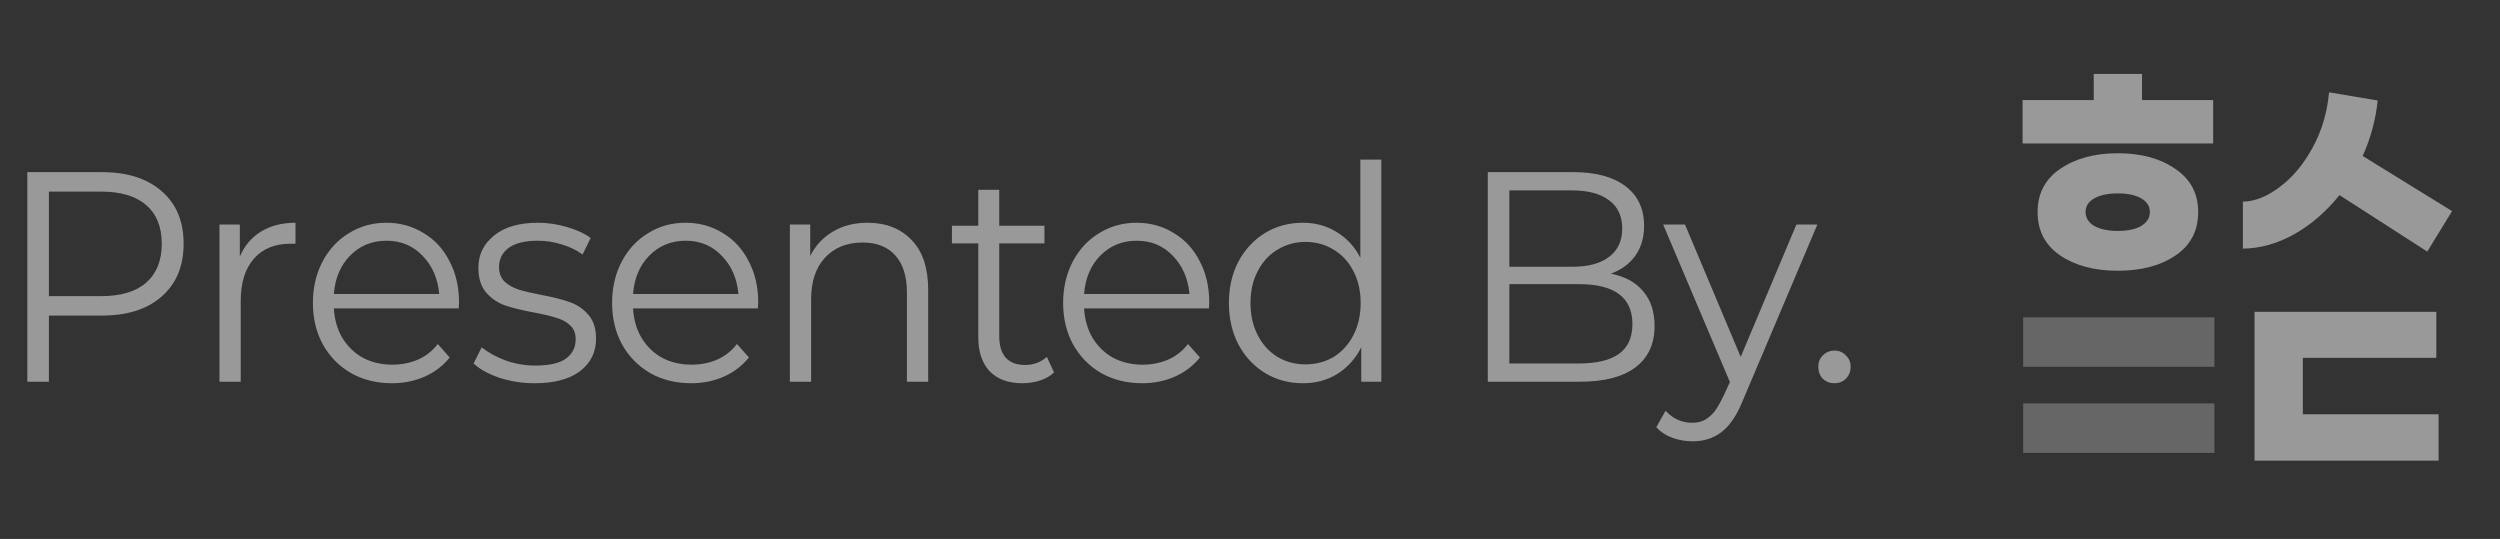 <svg width="167" height="36" viewBox="0 0 167 36" fill="none" xmlns="http://www.w3.org/2000/svg">
<rect x="0" y="0" width="167" height="36" fill="#333333" stroke="none"/>
<g opacity="0.5">
<path d="M6.806 11.5C8.513 11.5 9.846 11.927 10.806 12.78C11.78 13.62 12.266 14.787 12.266 16.28C12.266 17.773 11.78 18.947 10.806 19.8C9.846 20.653 8.513 21.08 6.806 21.08H3.266V25.5H1.826V11.5H6.806ZM6.766 19.78C8.086 19.78 9.086 19.48 9.766 18.88C10.46 18.267 10.806 17.4 10.806 16.28C10.806 15.16 10.46 14.3 9.766 13.7C9.073 13.1 8.073 12.8 6.766 12.8H3.266V19.78H6.766ZM16.02 17.14C16.327 16.42 16.793 15.867 17.42 15.48C18.06 15.08 18.833 14.88 19.74 14.88V16.28H19.4C18.36 16.28 17.547 16.613 16.96 17.28C16.373 17.947 16.08 18.893 16.08 20.12V25.5H14.66V15H16.02V17.14ZM30.642 20.6H22.302C22.342 21.333 22.529 21.987 22.862 22.56C23.209 23.133 23.669 23.58 24.242 23.9C24.829 24.207 25.482 24.36 26.202 24.36C26.829 24.36 27.402 24.247 27.922 24.02C28.442 23.793 28.882 23.447 29.242 22.98L30.042 23.88C29.589 24.44 29.029 24.867 28.362 25.16C27.695 25.453 26.969 25.6 26.182 25.6C25.155 25.6 24.242 25.373 23.442 24.92C22.642 24.453 22.015 23.813 21.562 23C21.122 22.187 20.902 21.267 20.902 20.24C20.902 19.213 21.116 18.293 21.542 17.48C21.969 16.667 22.555 16.033 23.302 15.58C24.049 15.113 24.882 14.88 25.802 14.88C26.722 14.88 27.549 15.107 28.282 15.56C29.029 16 29.609 16.627 30.022 17.44C30.449 18.24 30.662 19.16 30.662 20.2L30.642 20.6ZM25.822 16.08C24.849 16.08 24.035 16.413 23.382 17.08C22.742 17.733 22.382 18.587 22.302 19.64H29.342C29.249 18.6 28.875 17.747 28.222 17.08C27.582 16.413 26.782 16.08 25.822 16.08ZM35.696 25.6C34.896 25.6 34.123 25.48 33.376 25.24C32.63 24.987 32.05 24.667 31.636 24.28L32.176 23.2C32.603 23.547 33.136 23.84 33.776 24.08C34.416 24.307 35.076 24.42 35.756 24.42C36.69 24.42 37.37 24.267 37.796 23.96C38.236 23.64 38.456 23.207 38.456 22.66C38.456 22.273 38.336 21.967 38.096 21.74C37.856 21.513 37.556 21.347 37.196 21.24C36.836 21.12 36.336 21 35.696 20.88C34.896 20.733 34.243 20.573 33.736 20.4C33.243 20.227 32.823 19.94 32.476 19.54C32.13 19.14 31.956 18.587 31.956 17.88C31.956 17.013 32.303 16.3 32.996 15.74C33.69 15.167 34.67 14.88 35.936 14.88C36.576 14.88 37.216 14.973 37.856 15.16C38.51 15.347 39.043 15.593 39.456 15.9L38.916 17C38.49 16.693 38.016 16.467 37.496 16.32C36.99 16.16 36.47 16.08 35.936 16.08C35.07 16.08 34.416 16.24 33.976 16.56C33.55 16.88 33.336 17.307 33.336 17.84C33.336 18.24 33.456 18.56 33.696 18.8C33.95 19.04 34.263 19.22 34.636 19.34C35.023 19.46 35.53 19.58 36.156 19.7C36.943 19.847 37.576 20.007 38.056 20.18C38.55 20.353 38.963 20.633 39.296 21.02C39.643 21.407 39.816 21.94 39.816 22.62C39.816 23.527 39.456 24.253 38.736 24.8C38.03 25.333 37.016 25.6 35.696 25.6ZM50.629 20.6H42.288C42.328 21.333 42.515 21.987 42.849 22.56C43.195 23.133 43.655 23.58 44.228 23.9C44.815 24.207 45.468 24.36 46.188 24.36C46.815 24.36 47.389 24.247 47.908 24.02C48.428 23.793 48.868 23.447 49.228 22.98L50.029 23.88C49.575 24.44 49.015 24.867 48.349 25.16C47.682 25.453 46.955 25.6 46.169 25.6C45.142 25.6 44.228 25.373 43.428 24.92C42.629 24.453 42.002 23.813 41.548 23C41.108 22.187 40.889 21.267 40.889 20.24C40.889 19.213 41.102 18.293 41.529 17.48C41.955 16.667 42.542 16.033 43.288 15.58C44.035 15.113 44.868 14.88 45.788 14.88C46.709 14.88 47.535 15.107 48.269 15.56C49.015 16 49.595 16.627 50.008 17.44C50.435 18.24 50.648 19.16 50.648 20.2L50.629 20.6ZM45.809 16.08C44.835 16.08 44.022 16.413 43.368 17.08C42.728 17.733 42.368 18.587 42.288 19.64H49.328C49.235 18.6 48.862 17.747 48.209 17.08C47.569 16.413 46.769 16.08 45.809 16.08ZM57.943 14.88C59.183 14.88 60.169 15.267 60.903 16.04C61.636 16.8 62.003 17.913 62.003 19.38V25.5H60.583V19.56C60.583 18.467 60.323 17.633 59.803 17.06C59.296 16.487 58.569 16.2 57.623 16.2C56.569 16.2 55.729 16.54 55.103 17.22C54.489 17.887 54.183 18.813 54.183 20V25.5H52.763V15H54.123V17.1C54.469 16.407 54.969 15.867 55.623 15.48C56.289 15.08 57.063 14.88 57.943 14.88ZM70.409 24.88C70.156 25.12 69.843 25.3 69.469 25.42C69.096 25.54 68.703 25.6 68.289 25.6C67.356 25.6 66.629 25.333 66.109 24.8C65.603 24.253 65.349 23.5 65.349 22.54V16.26H63.589V15.08H65.349V12.68H66.749V15.08H69.769V16.26H66.749V22.46C66.749 23.087 66.896 23.567 67.189 23.9C67.483 24.22 67.909 24.38 68.469 24.38C69.043 24.38 69.529 24.2 69.929 23.84L70.409 24.88ZM80.757 20.6H72.417C72.457 21.333 72.644 21.987 72.977 22.56C73.324 23.133 73.784 23.58 74.357 23.9C74.944 24.207 75.597 24.36 76.317 24.36C76.944 24.36 77.517 24.247 78.037 24.02C78.557 23.793 78.997 23.447 79.357 22.98L80.157 23.88C79.704 24.44 79.144 24.867 78.477 25.16C77.811 25.453 77.084 25.6 76.297 25.6C75.271 25.6 74.357 25.373 73.557 24.92C72.757 24.453 72.131 23.813 71.677 23C71.237 22.187 71.017 21.267 71.017 20.24C71.017 19.213 71.231 18.293 71.657 17.48C72.084 16.667 72.671 16.033 73.417 15.58C74.164 15.113 74.997 14.88 75.917 14.88C76.837 14.88 77.664 15.107 78.397 15.56C79.144 16 79.724 16.627 80.137 17.44C80.564 18.24 80.777 19.16 80.777 20.2L80.757 20.6ZM75.937 16.08C74.964 16.08 74.151 16.413 73.497 17.08C72.857 17.733 72.497 18.587 72.417 19.64H79.457C79.364 18.6 78.991 17.747 78.337 17.08C77.697 16.413 76.897 16.08 75.937 16.08ZM92.272 25.5H90.932V23.2C90.545 23.96 90.012 24.553 89.332 24.98C88.665 25.393 87.898 25.6 87.032 25.6C86.098 25.6 85.258 25.373 84.512 24.92C83.765 24.467 83.172 23.833 82.732 23.02C82.305 22.207 82.092 21.28 82.092 20.24C82.092 19.2 82.305 18.273 82.732 17.46C83.172 16.647 83.765 16.013 84.512 15.56C85.258 15.107 86.098 14.88 87.032 14.88C87.872 14.88 88.625 15.087 89.292 15.5C89.972 15.913 90.498 16.487 90.872 17.22V10.66H92.272V25.5ZM87.212 24.34C87.905 24.34 88.532 24.173 89.092 23.84C89.652 23.493 90.092 23.007 90.412 22.38C90.732 21.753 90.892 21.04 90.892 20.24C90.892 19.44 90.732 18.733 90.412 18.12C90.092 17.493 89.652 17.013 89.092 16.68C88.532 16.333 87.905 16.16 87.212 16.16C86.518 16.16 85.892 16.333 85.332 16.68C84.772 17.013 84.332 17.493 84.012 18.12C83.692 18.733 83.532 19.44 83.532 20.24C83.532 21.04 83.692 21.753 84.012 22.38C84.332 23.007 84.772 23.493 85.332 23.84C85.892 24.173 86.518 24.34 87.212 24.34ZM107.605 18.28C108.551 18.467 109.271 18.86 109.765 19.46C110.271 20.047 110.525 20.82 110.525 21.78C110.525 22.98 110.098 23.9 109.245 24.54C108.405 25.18 107.158 25.5 105.505 25.5H99.385V11.5H105.125C106.605 11.5 107.758 11.813 108.585 12.44C109.411 13.067 109.825 13.947 109.825 15.08C109.825 15.88 109.625 16.553 109.225 17.1C108.838 17.633 108.298 18.027 107.605 18.28ZM100.825 17.82H105.025C106.091 17.82 106.911 17.6 107.485 17.16C108.071 16.72 108.365 16.087 108.365 15.26C108.365 14.433 108.071 13.807 107.485 13.38C106.911 12.94 106.091 12.72 105.025 12.72H100.825V17.82ZM105.465 24.28C106.651 24.28 107.545 24.067 108.145 23.64C108.745 23.213 109.045 22.547 109.045 21.64C109.045 19.867 107.851 18.98 105.465 18.98H100.825V24.28H105.465ZM116.419 26.76C116.019 27.747 115.546 28.447 114.999 28.86C114.453 29.273 113.813 29.48 113.079 29.48C112.599 29.48 112.139 29.4 111.699 29.24C111.273 29.08 110.919 28.847 110.639 28.54L111.259 27.44C111.753 27.973 112.346 28.24 113.039 28.24C113.453 28.24 113.799 28.133 114.079 27.92C114.359 27.72 114.599 27.44 114.799 27.08C114.999 26.733 115.253 26.213 115.559 25.52L111.099 15H112.559L116.279 23.84L119.999 15H121.399L116.419 26.76ZM122.542 25.6C122.236 25.6 121.976 25.5 121.762 25.3C121.562 25.087 121.462 24.82 121.462 24.5C121.462 24.193 121.562 23.94 121.762 23.74C121.976 23.527 122.236 23.42 122.542 23.42C122.849 23.42 123.102 23.527 123.302 23.74C123.516 23.94 123.622 24.193 123.622 24.5C123.622 24.82 123.516 25.087 123.302 25.3C123.102 25.5 122.849 25.6 122.542 25.6Z" fill="white"/>
<path fill-rule="evenodd" clip-rule="evenodd" d="M135.148 21.199H147.922V24.504H135.148V21.199ZM135.148 26.947H147.922V30.252H135.148V26.947Z" fill="white" fill-opacity="0.5"/>
<path d="M162.898 30.77L150.603 30.77L150.603 20.83L162.746 20.83L162.746 23.903L153.829 23.903L153.829 27.675L162.898 27.675L162.898 30.77Z" fill="white"/>
<path d="M156.277 13.034C155.39 14.138 154.38 15.01 153.247 15.649C152.128 16.274 150.987 16.594 149.824 16.609V13.47C150.623 13.455 151.444 13.128 152.287 12.489C153.145 11.849 153.879 10.97 154.489 9.851C155.1 8.732 155.463 7.504 155.579 6.167L158.827 6.712C158.697 8.005 158.362 9.24 157.825 10.418L163.798 14.102L162.141 16.805L156.277 13.034Z" fill="white"/>
<path d="M147.84 9.583H135.109V6.684H139.862V4.94L143.088 4.94V6.684L147.84 6.684V9.583ZM141.475 10.237C143.03 10.237 144.309 10.586 145.312 11.284C146.329 11.967 146.838 12.926 146.838 14.161C146.838 15.411 146.336 16.378 145.333 17.061C144.331 17.744 143.044 18.085 141.475 18.085C139.905 18.085 138.619 17.744 137.616 17.061C136.613 16.378 136.112 15.411 136.112 14.161C136.112 12.926 136.613 11.967 137.616 11.284C138.633 10.586 139.92 10.237 141.475 10.237ZM141.475 15.426C142.129 15.426 142.645 15.317 143.023 15.099C143.415 14.866 143.611 14.554 143.611 14.161C143.611 13.769 143.415 13.464 143.023 13.246C142.645 13.028 142.129 12.919 141.475 12.919C140.821 12.919 140.298 13.028 139.905 13.246C139.513 13.464 139.317 13.769 139.317 14.161C139.317 14.554 139.513 14.866 139.905 15.099C140.298 15.317 140.821 15.426 141.475 15.426Z" fill="white"/>
</g>
</svg>

